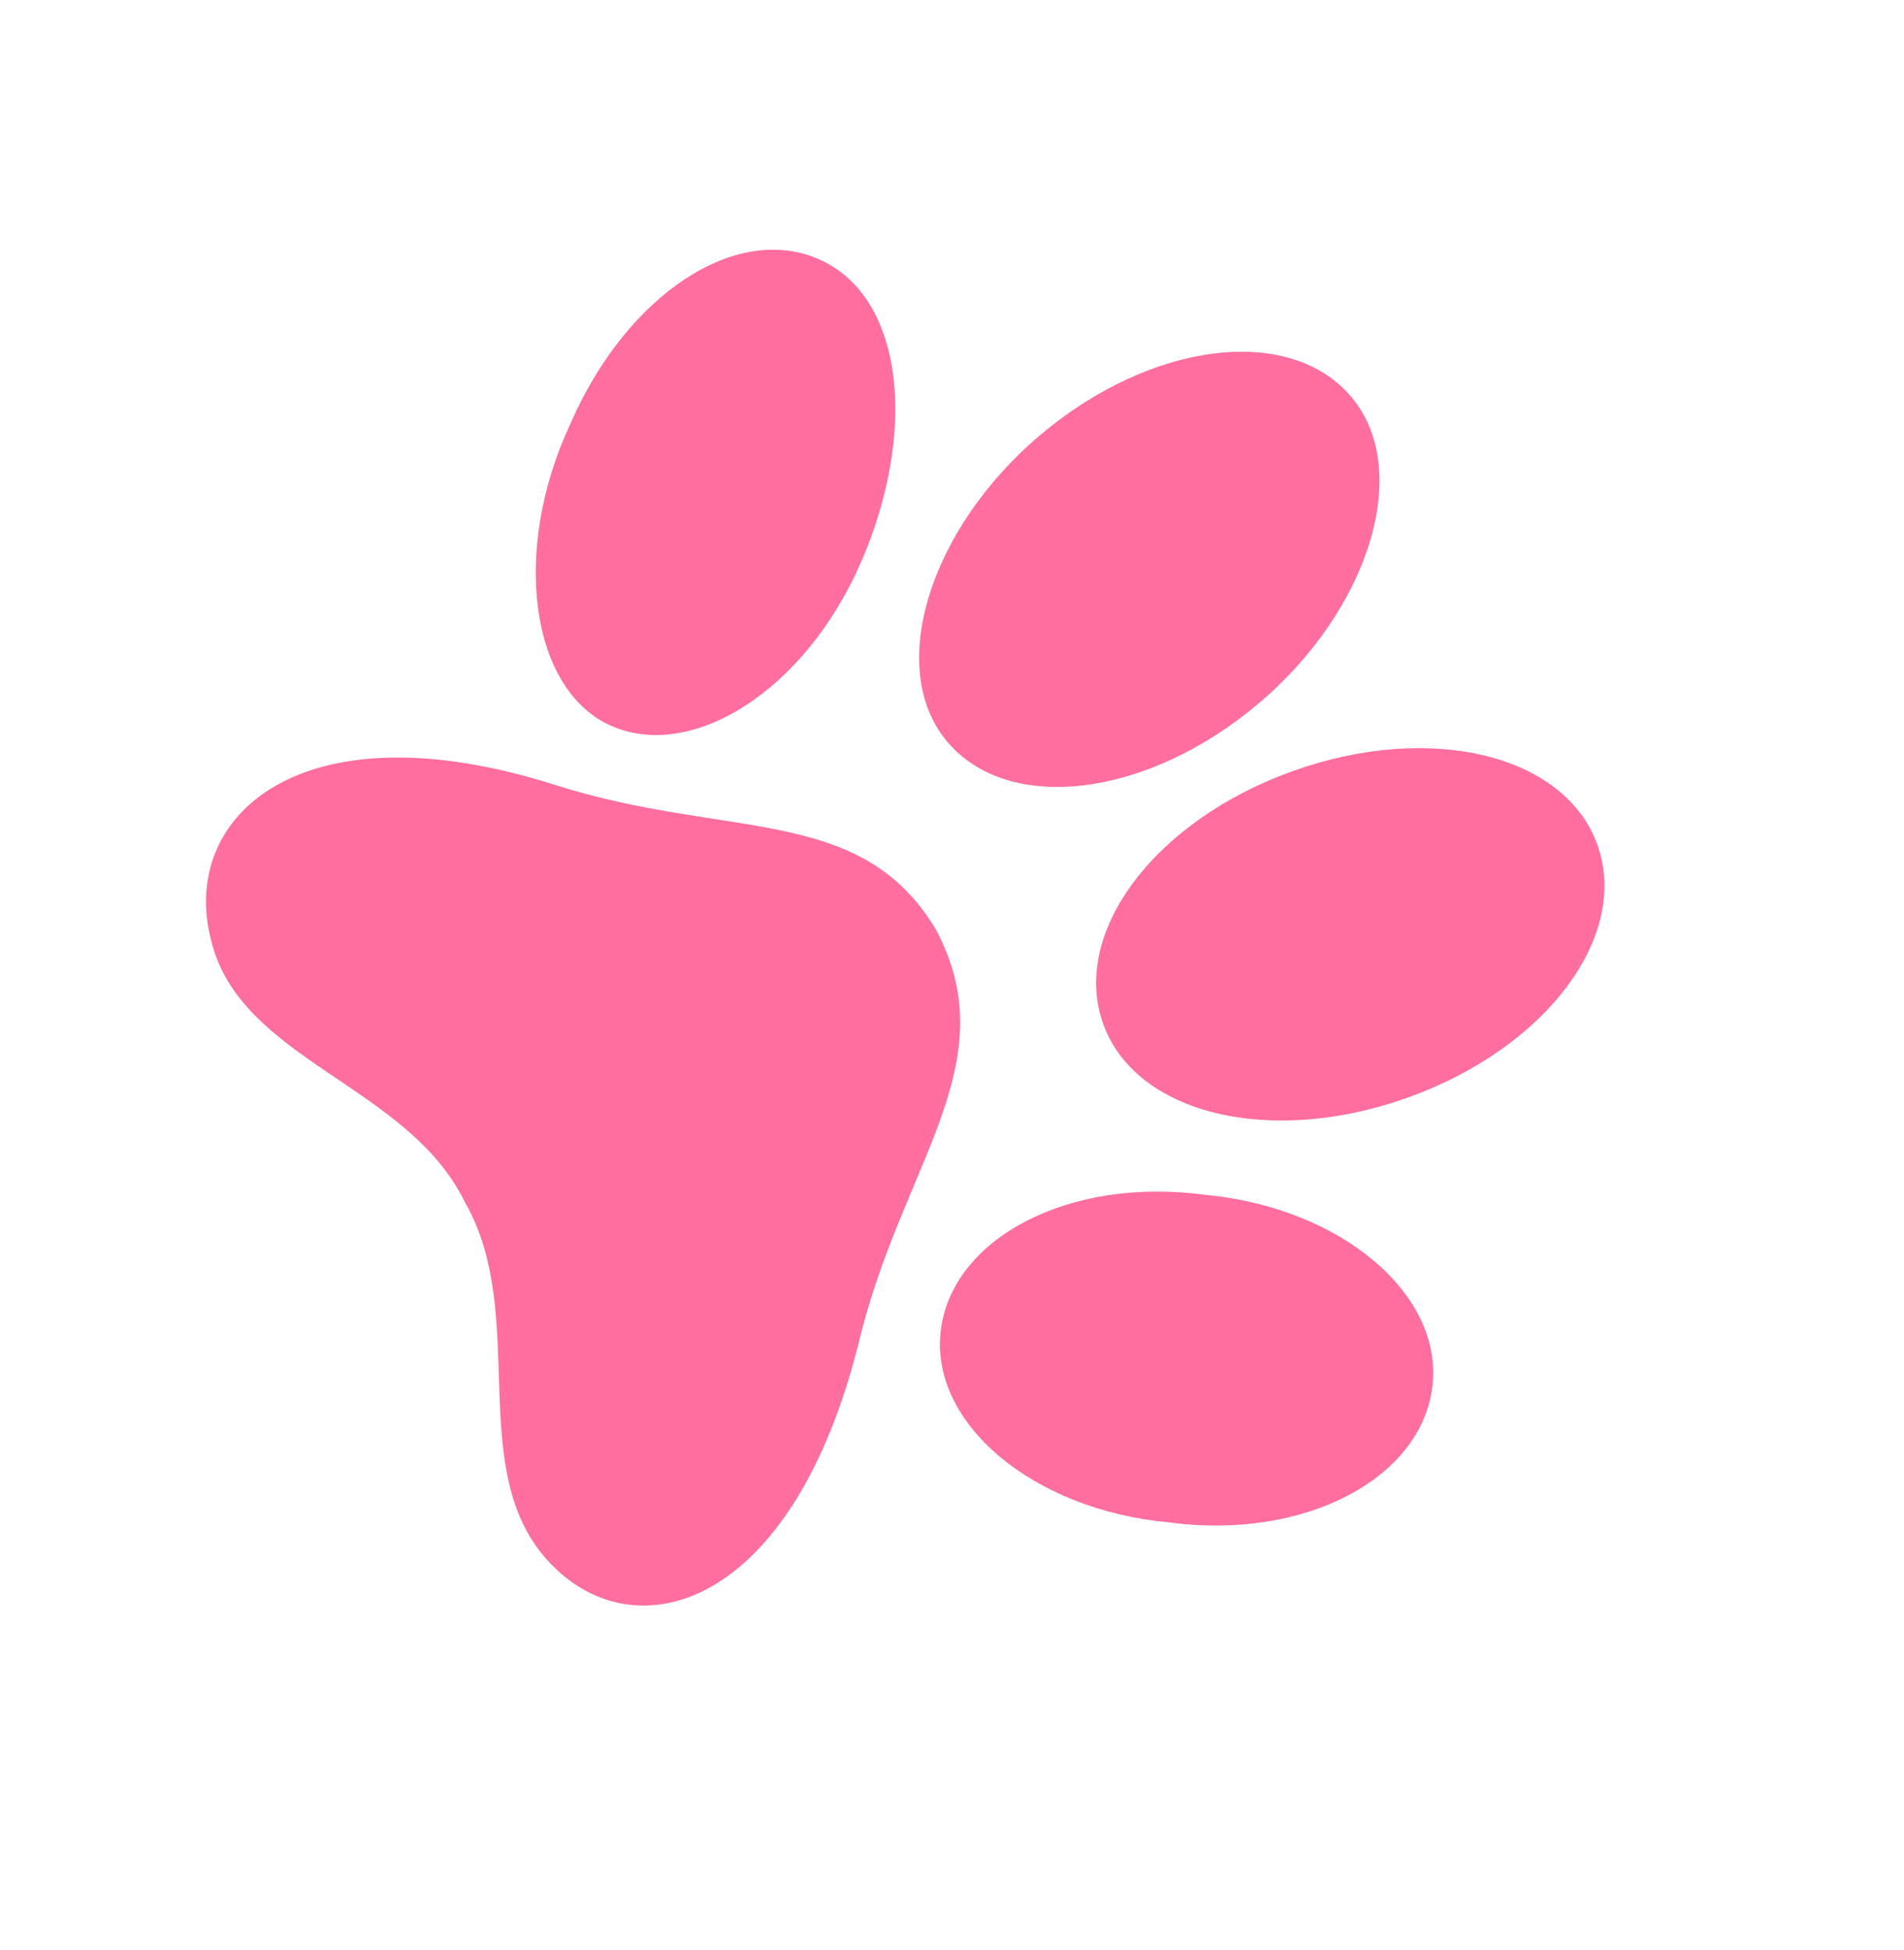 <svg width="84" height="86" viewBox="0 0 84 86" fill="none" xmlns="http://www.w3.org/2000/svg">
    <path d="M41.322 41.061C38.004 35.428 32.105 37.067 24.423 34.604C13.231 31.071 7.903 36.027 9.31 41.465C10.579 46.787 17.999 47.848 20.518 53.043C23.399 58.071 20.406 64.996 24.325 69.01C28.107 72.908 34.981 70.91 37.892 59.192C39.787 51.341 44.415 46.976 41.322 41.061Z" fill="#FF6E9F"/>
    <path d="M37.99 24.787C35.511 30.49 30.509 33.595 26.95 32.011C23.39 30.426 22.547 24.282 25.164 18.694C27.644 12.99 32.508 9.769 36.205 11.47C39.902 13.17 40.471 19.083 37.99 24.787Z" fill="#FF6E9F"/>
    <path d="M53.168 52.705C47.159 51.889 41.995 54.621 41.504 58.694C41.012 62.768 45.544 66.59 51.529 67.149C57.538 67.965 62.701 65.233 63.193 61.159C63.684 57.085 59.152 53.264 53.168 52.705Z" fill="#FF6E9F"/>
    <path d="M55.502 31.05C50.6 35.184 44.489 35.936 41.781 32.707C39.073 29.478 41.003 23.311 45.906 19.178C50.808 15.045 56.919 14.293 59.627 17.521C62.335 20.75 60.404 26.917 55.502 31.05Z" fill="#FF6E9F"/>
    <path d="M57.048 34.008C50.949 36.187 47.257 41.105 48.653 45.116C50.048 49.128 55.994 50.599 62.094 48.421C68.194 46.242 71.885 41.324 70.49 37.312C69.094 33.301 63.148 31.829 57.048 34.008Z" fill="#FF6E9F"/>
    </svg>
    